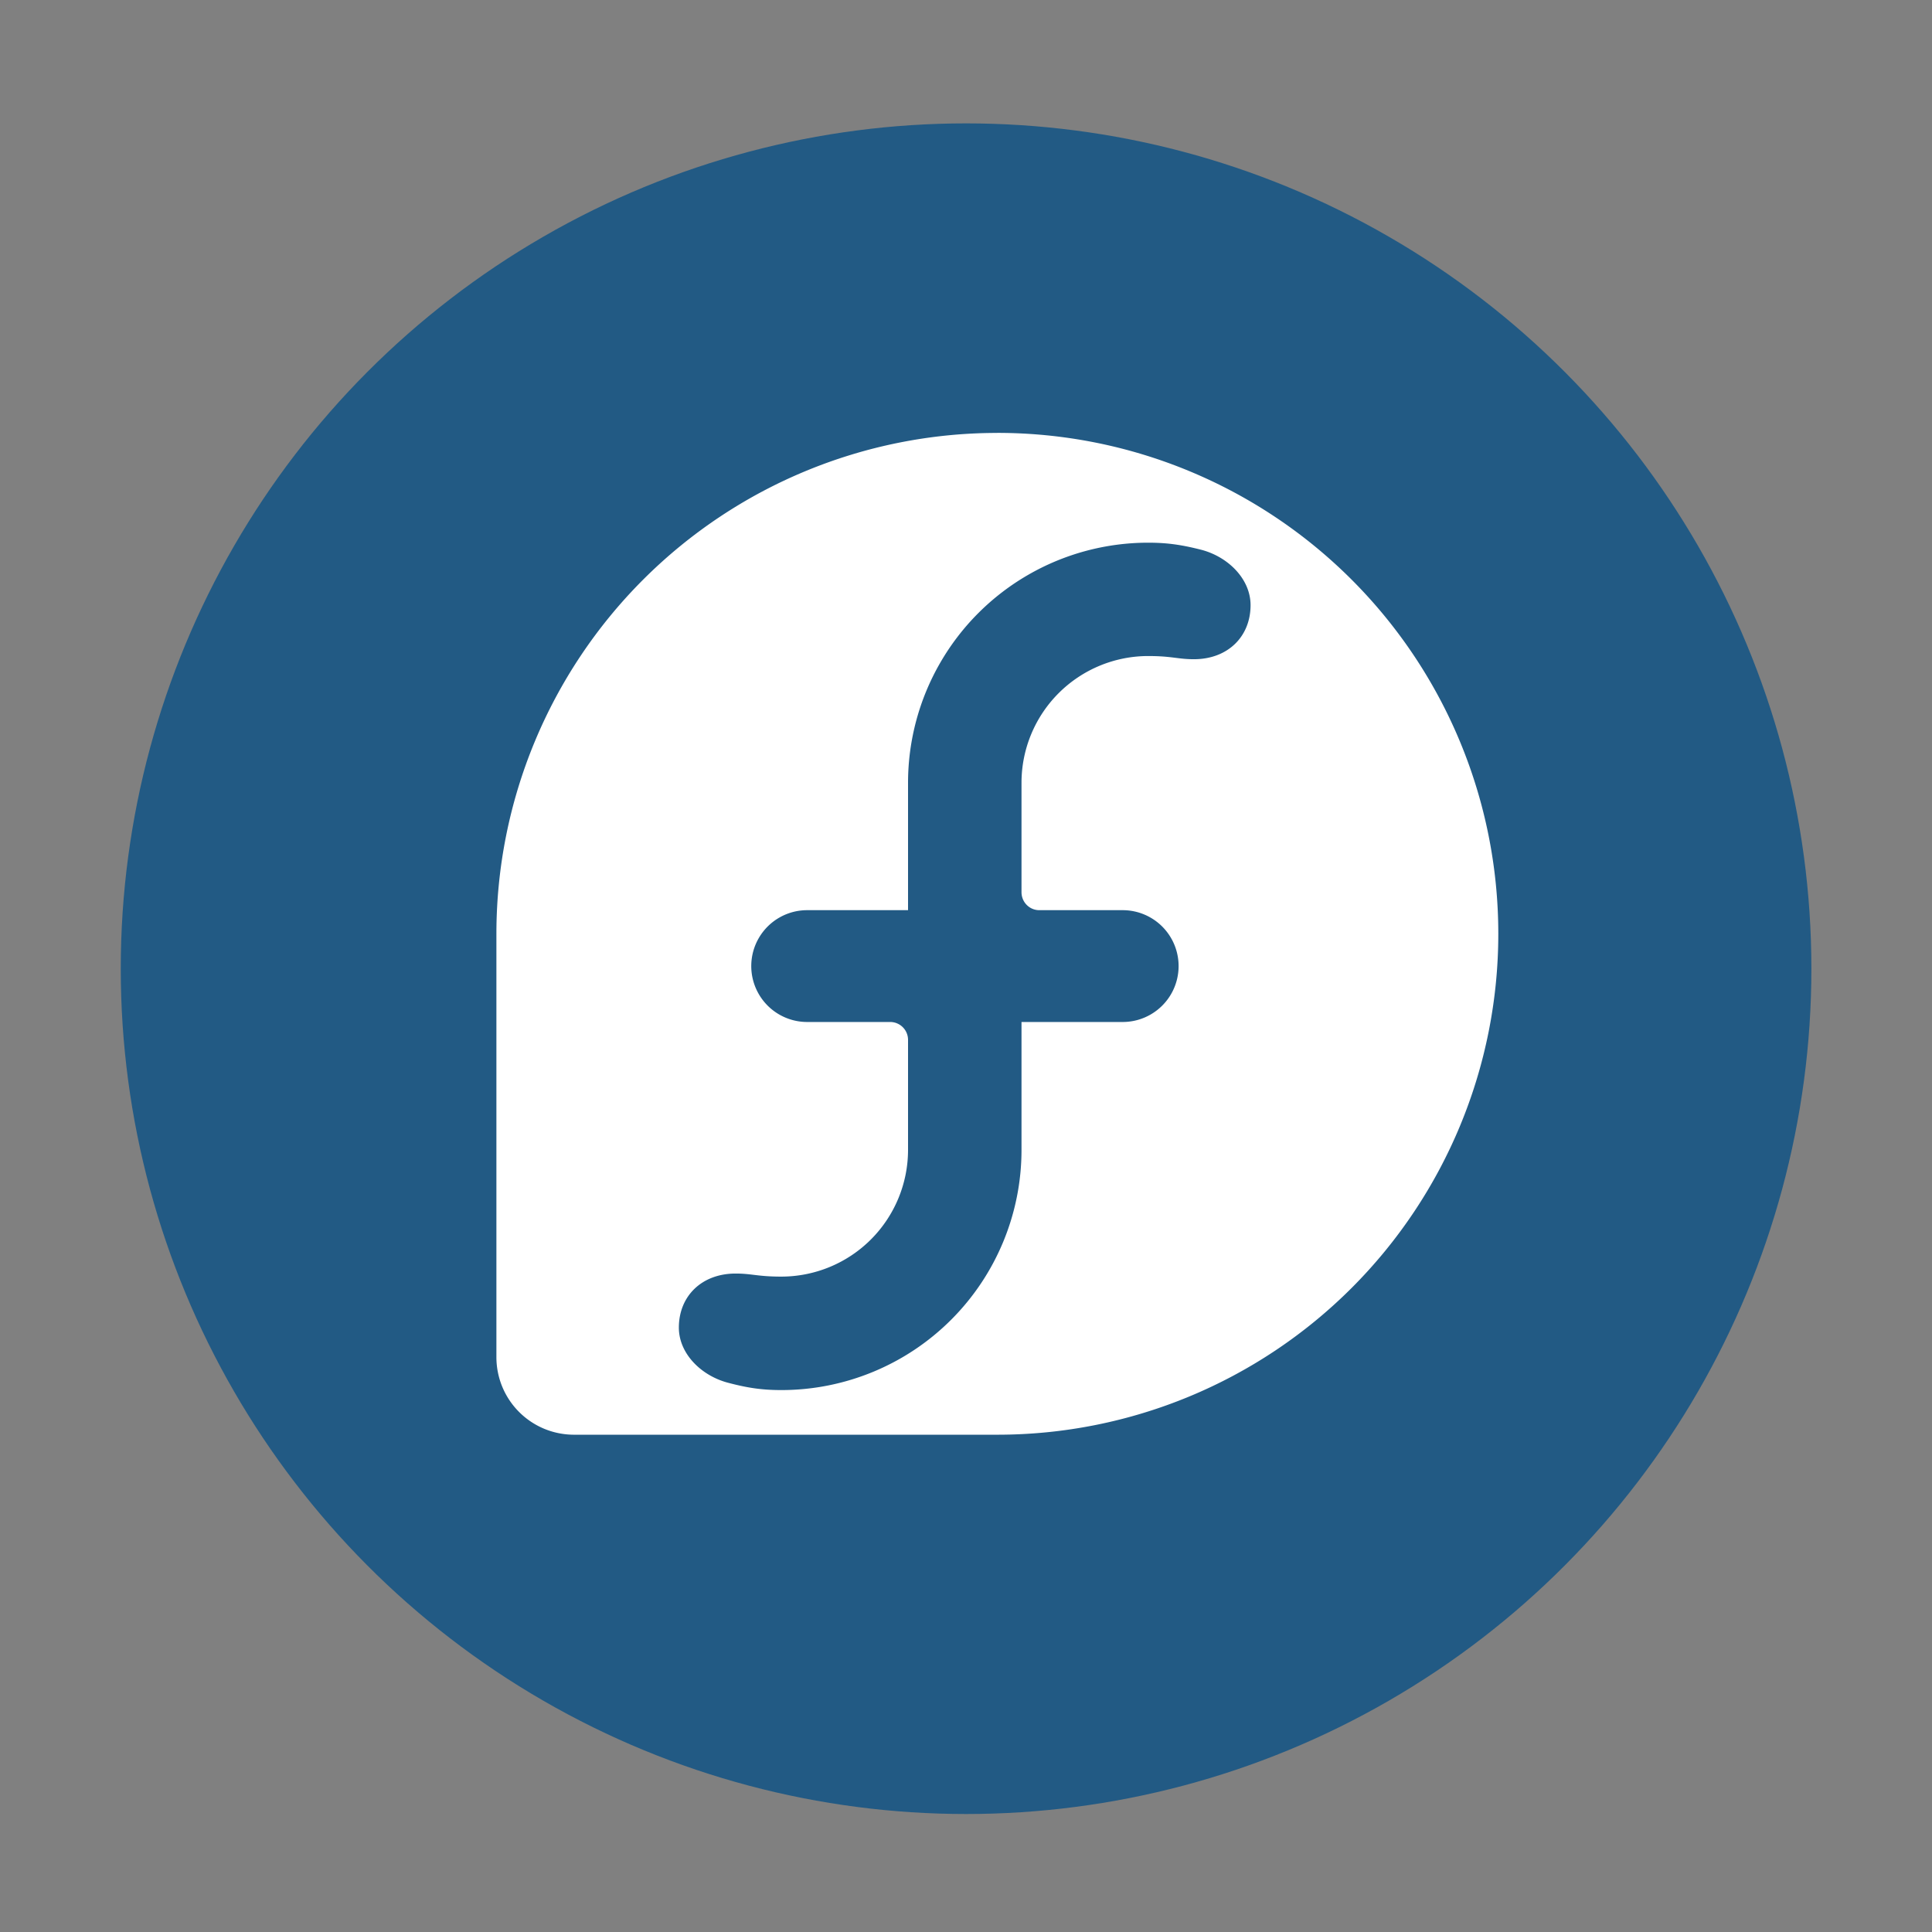 <svg xmlns="http://www.w3.org/2000/svg" width="48" height="48"><rect width="100%" height="100%" fill="#808080" stroke="none"/><circle cx="8.467" cy="288.53" r="6.879" fill="#225a84" stroke-width=".927" style="paint-order:stroke markers fill" transform="matrix(3.053 0 0 3.053 -1.848 -856.815)"/><path fill="#fff" d="M24.777 10.756a12.446 12.446 0 0 0-12.444 12.437v10.521c0 1.07.862 1.931 1.932 1.931h10.518a12.445 12.445 0 0 0-.006-24.89m3.75 2.728c.5 0 .856.059 1.318.176.676.177 1.225.732 1.225 1.376 0 .776-.561 1.343-1.408 1.343-.4 0-.546-.079-1.134-.079a3.15 3.15 0 0 0-3.149 3.145v2.722c0 .247.197.447.441.447h2.073a1.389 1.389 0 1 1 0 2.778h-2.514v3.178a5.967 5.967 0 0 1-5.967 5.967c-.5 0-.856-.059-1.317-.18-.676-.175-1.229-.728-1.229-1.372 0-.779.565-1.343 1.411-1.343.4 0 .547.076 1.135.076a3.15 3.15 0 0 0 3.148-3.145v-2.734a.444.444 0 0 0-.444-.447h-2.07a1.389 1.389 0 1 1 .016-2.778h2.498v-3.163a5.967 5.967 0 0 1 5.968-5.967"/></svg>